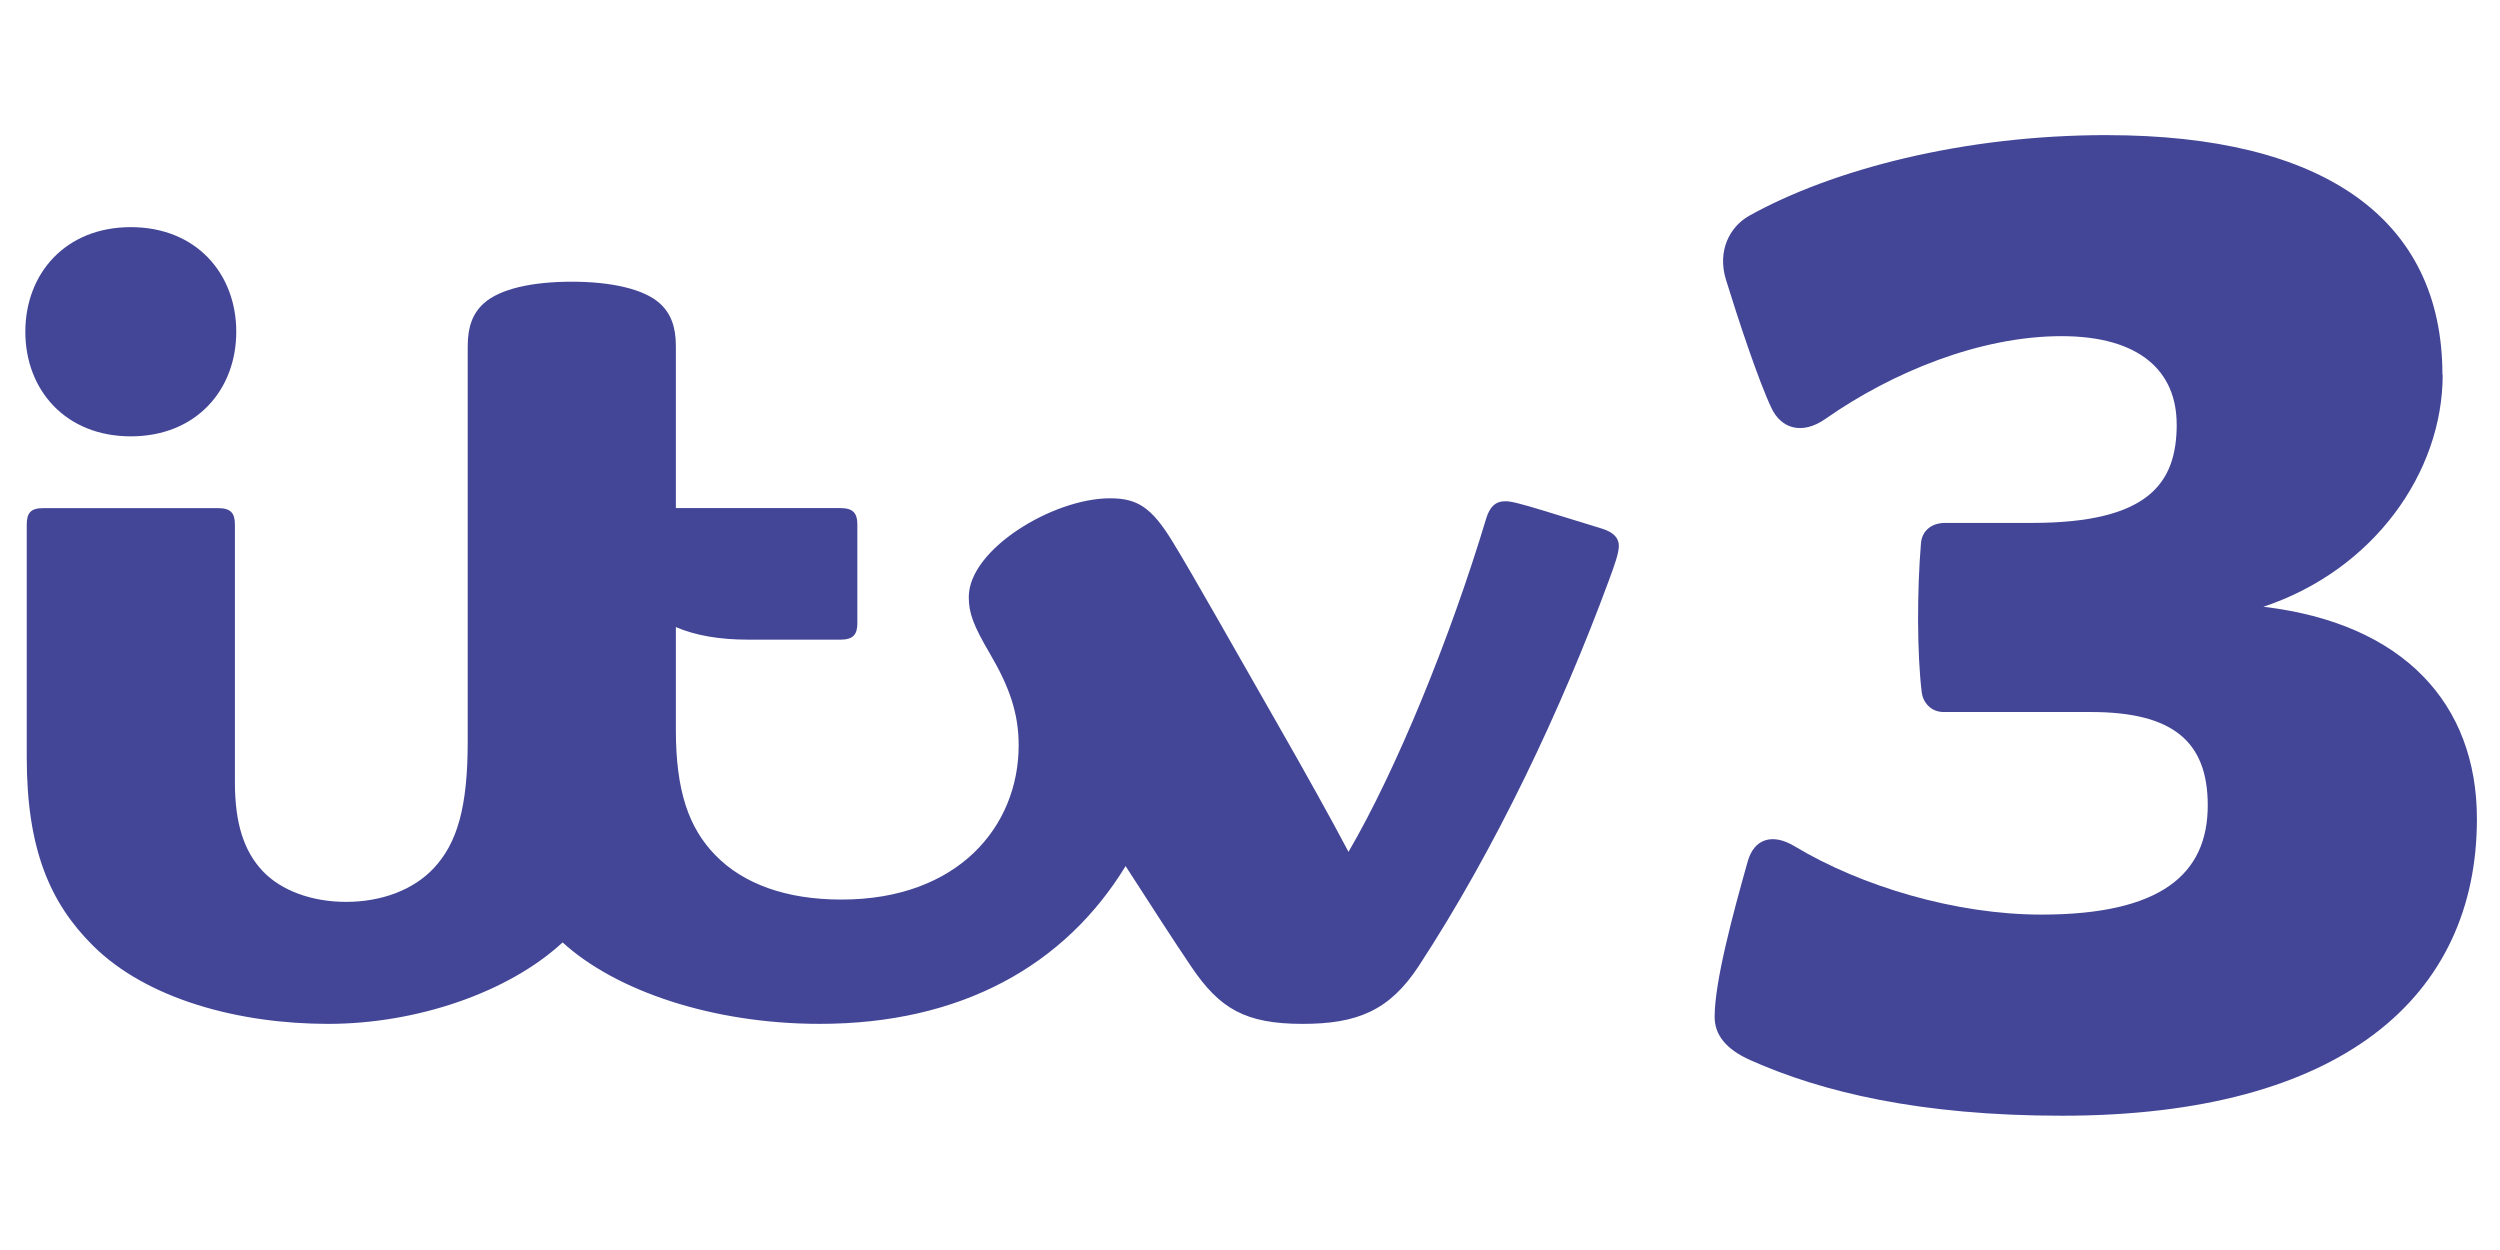 <?xml version="1.0" encoding="UTF-8" standalone="no"?>

<svg xmlns:svg="http://www.w3.org/2000/svg" xmlns="http://www.w3.org/2000/svg" version="1.1" width="128" height="64" xmlns:xlink="http://www.w3.org/1999/xlink">
	<g transform="matrix(0.634,0,0,-0.634,-293.424,389.747) ">
		<g transform="matrix(1.774,0,0,1.774,167.866,-977.89) ">
			<path fill="#434697" fill-rule="nonzero" d="m260.106,882.461c-3.686,0 -7.687,-1.623 -10.748,-3.767c-1.046,-0.733 -2.002,-0.454 -2.449,0.482c-0.593,1.239 -1.54,4.108 -2.078,5.857c-0.401,1.306 0.168,2.411 1.06,2.909c3.773,2.105 9.75,3.671 16.258,3.671l0.011,-0.001c9.882,0 15.287,-3.81 15.287,-10.908l0.012,0c0,-4.455 -3.144,-8.89 -8.161,-10.562c6.377,-0.755 9.719,-4.412 9.719,-9.657c0,-8.065 -6.114,-13.512 -18.892,-13.512c-6.464,0 -10.941,1.081 -14.187,2.532c-1.106,0.495 -1.622,1.148 -1.622,1.969c0,1.608 0.837,4.704 1.506,7.076c0.291,1.031 1.121,1.3 2.13,0.692c3.055,-1.838 7.354,-3.113 11.236,-3.113c5.438,0 7.576,1.832 7.576,4.975c0,2.943 -1.632,4.247 -5.324,4.247l-6.703,0c-0.591,0 -0.94,0.457 -0.993,0.893c-0.216,1.774 -0.216,4.622 -0.035,6.791c0.044,0.537 0.448,0.924 1.098,0.924l3.942,0c5.337,0 6.602,1.812 6.602,4.493l-0.002,-0.004c0,2.384 -1.642,4.013 -5.243,4.013" />
			<path fill="#434697" fill-rule="nonzero" d="m192.29,884.94c-1.802,0 -3.282,-0.326 -4.012,-0.992c-0.496,-0.452 -0.725,-1.057 -0.725,-1.94l0,-18.006c0,-2.994 -0.481,-4.616 -1.539,-5.753c-0.93,-1 -2.391,-1.541 -3.999,-1.541c-1.57,0 -2.962,0.522 -3.791,1.398c-0.865,0.915 -1.269,2.183 -1.269,4.058l0,11.727c0,0.513 -0.192,0.741 -0.759,0.741l-7.971,0c-0.561,0 -0.746,-0.22 -0.746,-0.744l0,-10.601c0,-4.232 1.091,-6.649 2.996,-8.553c2.475,-2.475 6.705,-3.58 10.725,-3.58c4.014,0 8.2,1.422 10.673,3.708c2.428,-2.213 6.839,-3.707 11.708,-3.707c6.432,0 11.161,2.66 13.921,7.182c1.225,-1.898 2.131,-3.309 3,-4.595c1.282,-1.893 2.447,-2.588 5.056,-2.588c2.471,0 3.955,0.593 5.291,2.637c3.505,5.36 6.493,11.698 8.646,17.53c0.269,0.73 0.461,1.262 0.461,1.595c0,0.342 -0.222,0.61 -0.752,0.778c-0.515,0.163 -1.897,0.587 -2.59,0.798c-1.152,0.351 -1.57,0.454 -1.819,0.454c-0.466,0 -0.72,-0.261 -0.882,-0.799c-1.615,-5.373 -4.072,-11.411 -6.264,-15.162c-0.718,1.37 -2.045,3.753 -3.277,5.902c-1.905,3.324 -3.787,6.679 -4.732,8.22c-0.955,1.558 -1.594,1.973 -2.85,1.973c-2.591,0 -6.427,-2.324 -6.427,-4.491c0,-0.736 0.204,-1.287 0.967,-2.59c0.868,-1.482 1.304,-2.685 1.304,-4.163c0,-3.685 -2.752,-7.023 -8.067,-7.023c-2.522,0 -4.47,0.716 -5.738,2.018c-1.211,1.243 -1.8,2.914 -1.8,5.704l0,4.682c0.886,-0.38 1.975,-0.572 3.287,-0.572l4.208,0c0.567,0 0.766,0.228 0.766,0.74l0,4.508c0,0.513 -0.199,0.741 -0.766,0.741l-7.495,0l0,7.374c0,0.883 -0.23,1.488 -0.726,1.94c-0.731,0.666 -2.237,0.992 -4.013,0.992m-20.074,-7.04c-2.968,0 -4.801,2.107 -4.801,4.762c0,2.656 1.833,4.762 4.801,4.762c2.968,0 4.801,-2.106 4.801,-4.762c0,-2.655 -1.833,-4.762 -4.801,-4.762" />
		</g>
	</g>
</svg>
